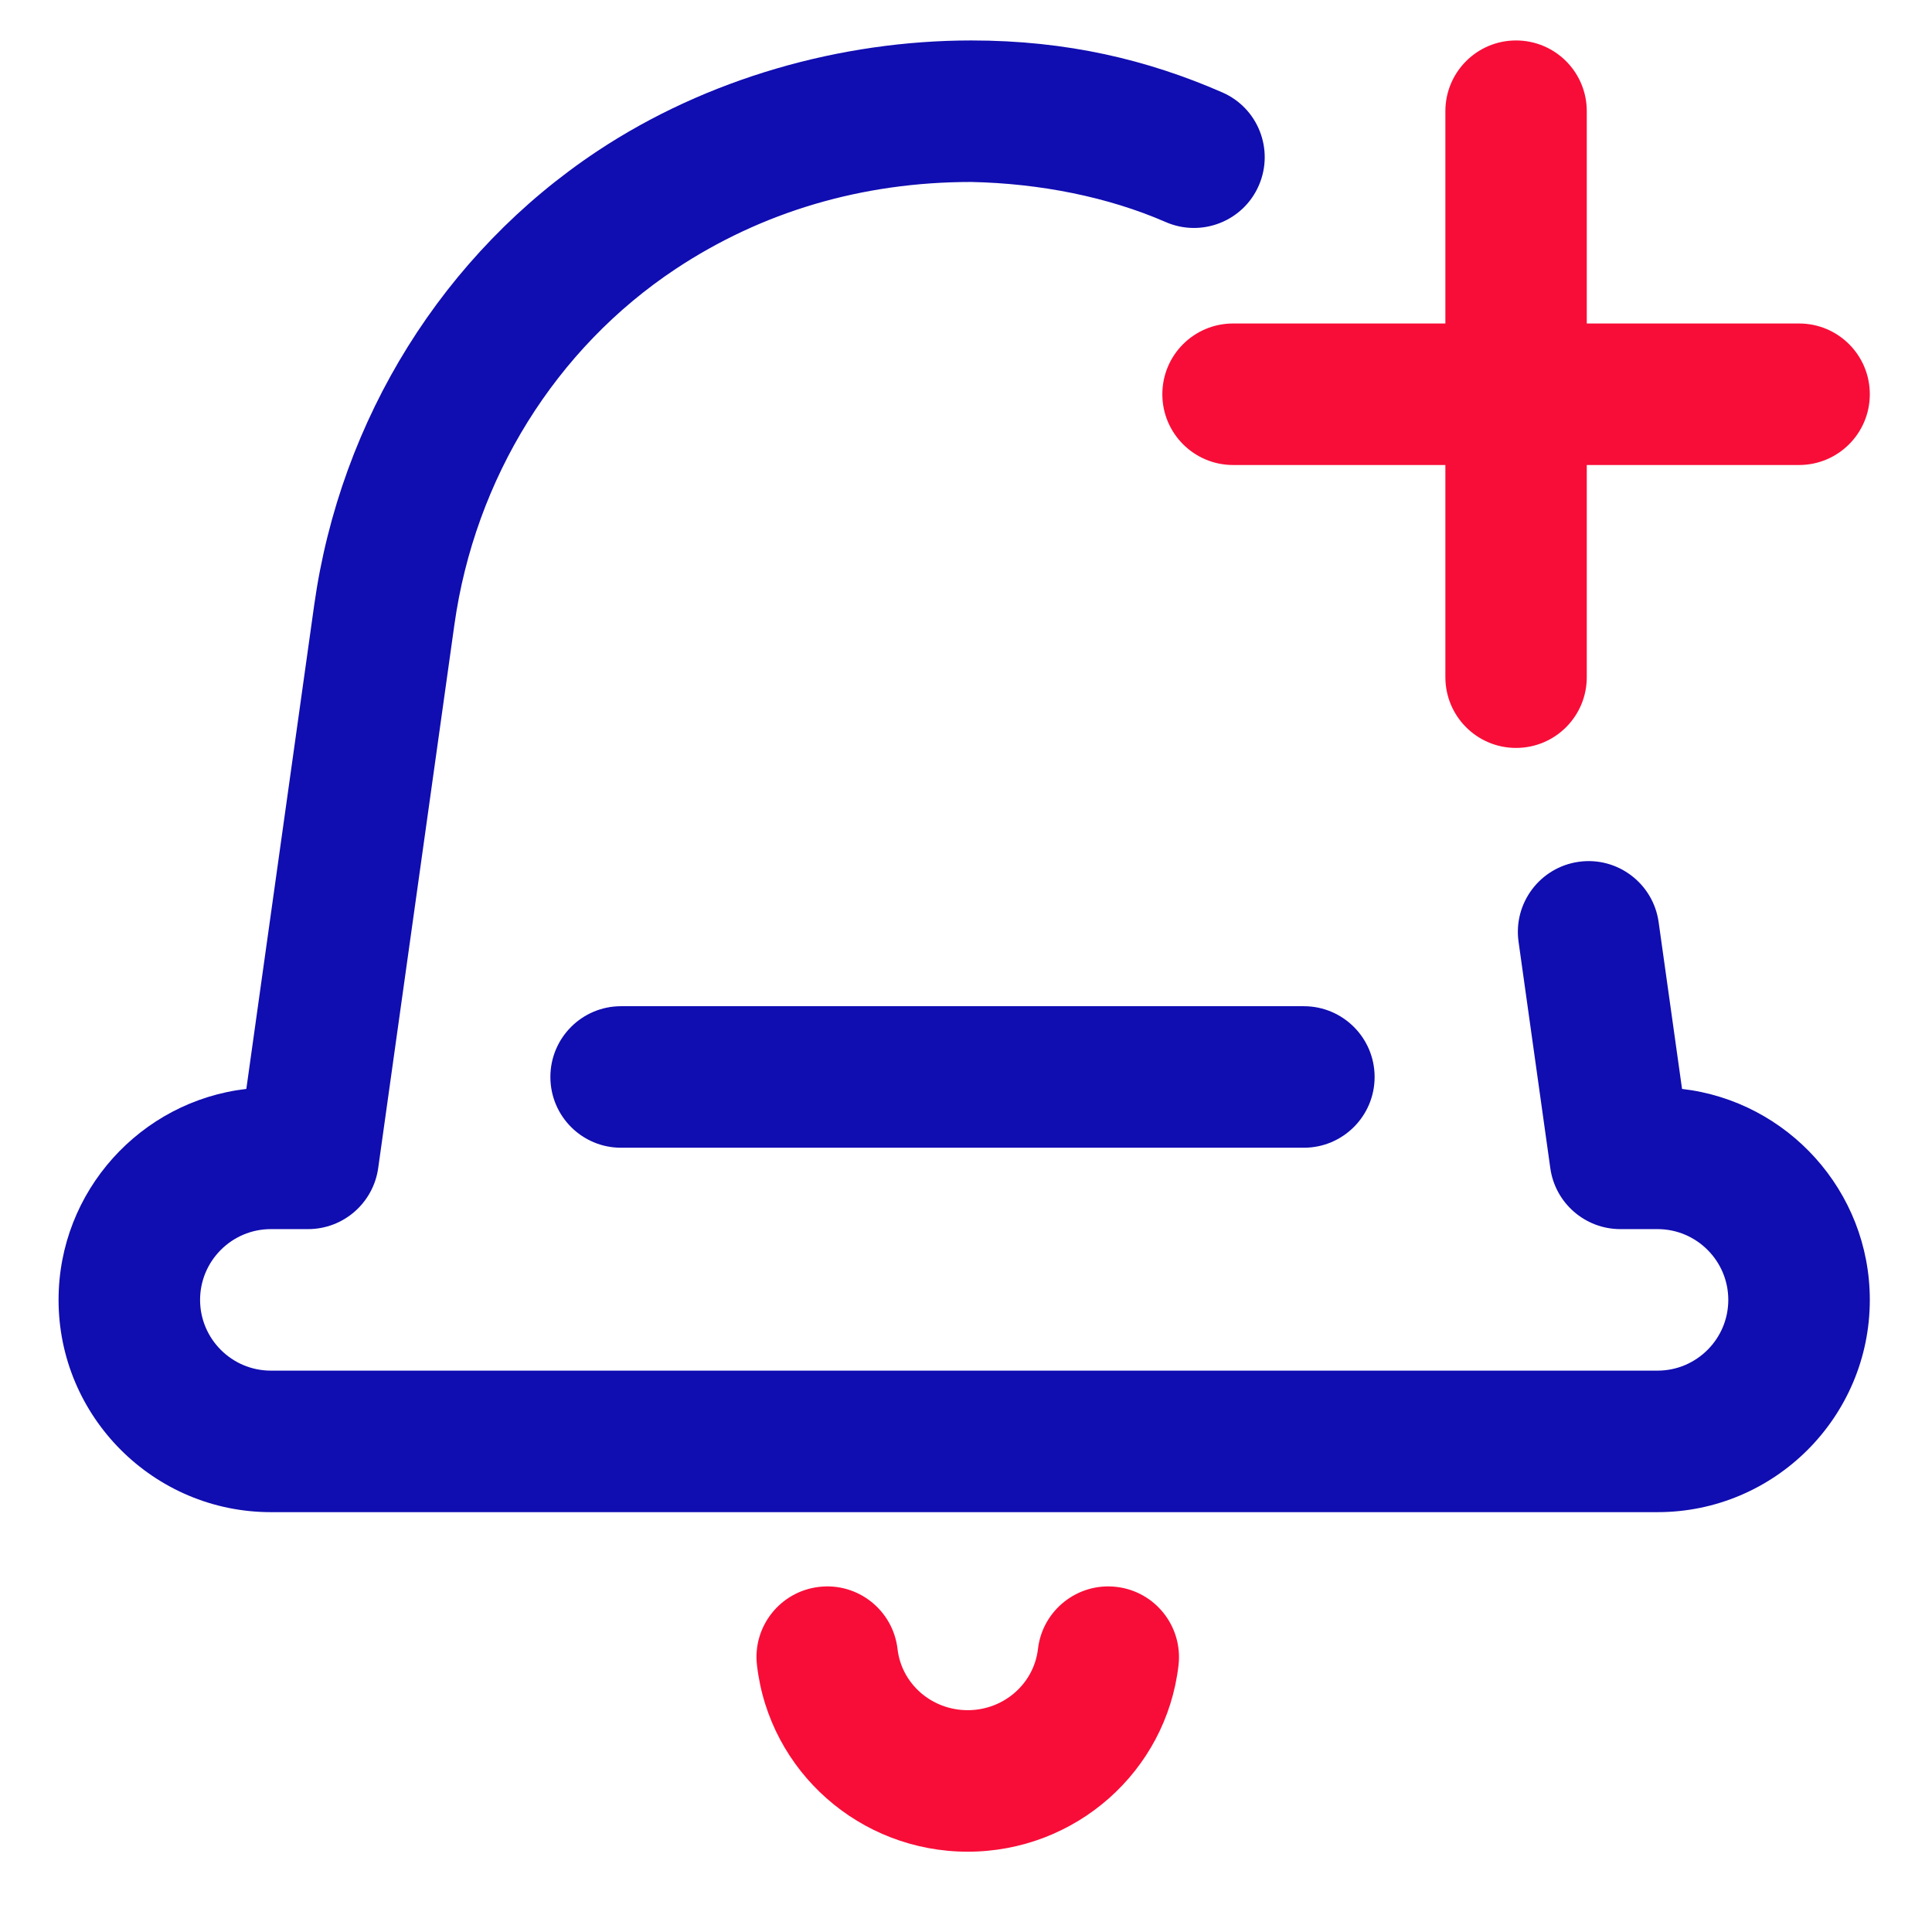 <svg width="16" height="16" viewBox="0 0 16 16" fill="none" xmlns="http://www.w3.org/2000/svg">
<path d="M4.558 8.919C4.558 9.243 4.82 9.505 5.143 9.505H10.798C11.121 9.505 11.384 9.243 11.384 8.919C11.384 8.595 11.121 8.333 10.798 8.333H5.143C4.82 8.333 4.558 8.595 4.558 8.919Z" fill="#100DB1"/>
<path d="M13.93 9.018L13.736 7.636C13.691 7.316 13.395 7.092 13.075 7.137C12.754 7.182 12.531 7.479 12.576 7.799L12.839 9.674C12.879 9.963 13.127 10.179 13.419 10.179H13.727C14.05 10.179 14.313 10.442 14.313 10.765C14.313 11.088 14.05 11.351 13.727 11.351H2.243C1.92 11.351 1.657 11.088 1.657 10.765C1.657 10.442 1.92 10.179 2.243 10.179H2.551C2.844 10.179 3.091 9.963 3.132 9.674L3.763 5.174C3.933 3.962 4.601 2.887 5.596 2.227C6.307 1.756 7.136 1.507 8.044 1.507C8.614 1.519 9.177 1.631 9.654 1.839C9.95 1.968 10.296 1.833 10.425 1.536C10.554 1.239 10.419 0.894 10.122 0.765C9.504 0.495 8.835 0.335 8.044 0.335C6.96 0.335 5.851 0.652 4.949 1.25C3.674 2.096 2.819 3.467 2.602 5.011L2.04 9.018C1.166 9.119 0.485 9.864 0.485 10.765C0.485 11.734 1.274 12.523 2.243 12.523H13.727C14.697 12.523 15.485 11.734 15.485 10.765C15.485 9.864 14.804 9.119 13.93 9.018Z" fill="#100DB1"/>
<path d="M8.014 15.335C7.122 15.335 6.371 14.671 6.269 13.791C6.231 13.47 6.462 13.179 6.783 13.142C7.105 13.104 7.395 13.335 7.433 13.656C7.466 13.945 7.716 14.163 8.014 14.163C8.312 14.163 8.562 13.945 8.596 13.656C8.633 13.335 8.925 13.104 9.246 13.142C9.567 13.179 9.797 13.47 9.76 13.791C9.658 14.671 8.907 15.335 8.014 15.335ZM14.899 2.679H13.141V0.921C13.141 0.597 12.879 0.335 12.555 0.335C12.232 0.335 11.97 0.597 11.97 0.921V2.679H10.212C9.888 2.679 9.626 2.941 9.626 3.265C9.626 3.588 9.888 3.851 10.212 3.851H11.97V5.608C11.97 5.932 12.232 6.194 12.555 6.194C12.879 6.194 13.141 5.932 13.141 5.608V3.851H14.899C15.223 3.851 15.485 3.588 15.485 3.265C15.485 2.941 15.223 2.679 14.899 2.679Z" fill="#F80D38"/>
</svg>
